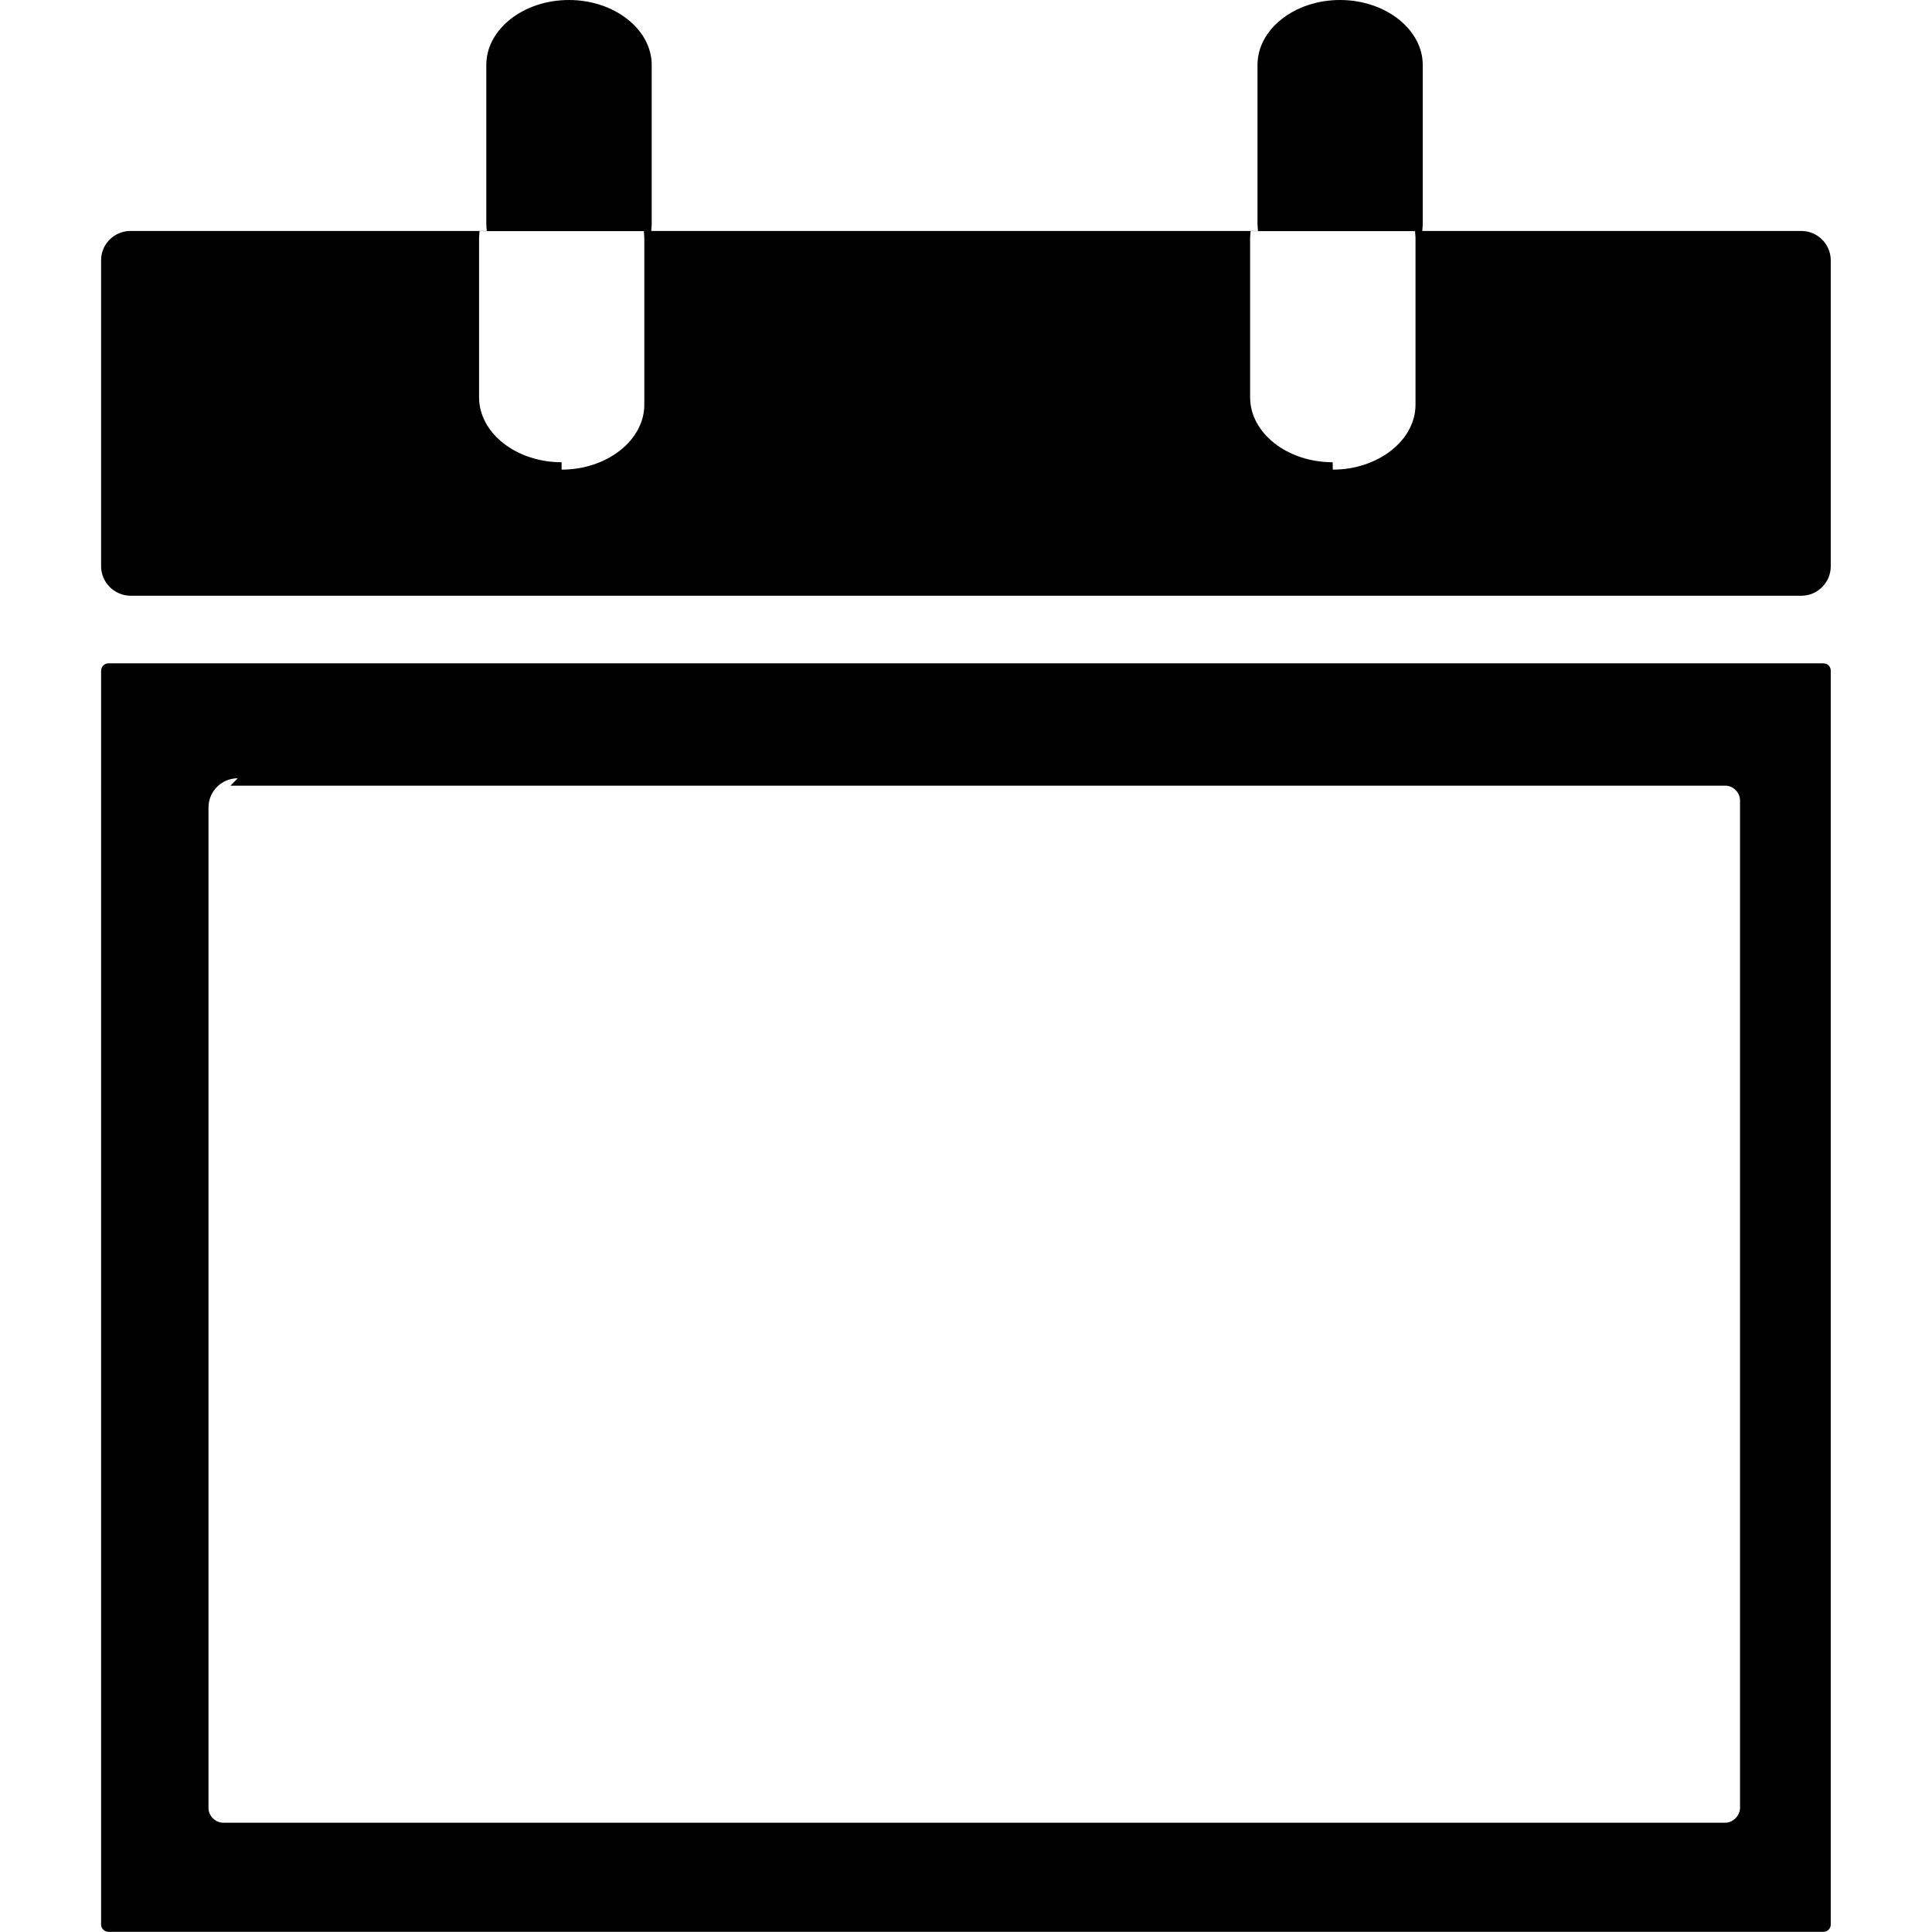 <?xml version="1.0" encoding="utf-8"?>

<!-- Uploaded to: SVG Repo, www.svgrepo.com, Generator: SVG Repo Mixer Tools -->
<svg fill="#000000" width="800px" height="800px" viewBox="-6.43 0 122.88 122.88" version="1.1" id="Layer_1" xmlns="http://www.w3.org/2000/svg" xmlns:xlink="http://www.w3.org/1999/xlink"  style="enable-background:new 0 0 110.01 122.88" xml:space="preserve">

<style type="text/css">.st0{fill-rule:evenodd;clip-rule:evenodd;}</style>

<g>

<path class="st0" d="M1.87,14.69h22.66L24.5,14.3V4.13C24.5,1.86,26.86,0,29.76,0c2.89,0,5.26,1.87,5.26,4.13V14.3l-0.03,0.39 h38.59l-0.03-0.39V4.13C73.55,1.86,75.91,0,78.8,0c2.89,0,5.26,1.87,5.26,4.13V14.3l-0.03,0.39h24.11c1.03,0,1.87,0.84,1.87,1.87 v19.46c0,1.03-0.84,1.87-1.87,1.87H1.87C0.84,37.88,0,37.04,0,36.01V16.55C0,15.52,0.84,14.69,1.87,14.69L1.87,14.69z M0.47,42.19 h109.08c0.26,0,0.46,0.21,0.46,0.46l0,0v79.76c0,0.25-0.21,0.46-0.46,0.46l-109.08,0c-0.25,0-0.47-0.21-0.47-0.46V42.66 C0,42.4,0.21,42.19,0.47,42.19L0.47,42.19L0.47,42.19z M8.23,49.97h95.07c0.52,0,0.94,0.45,0.94,0.94v64.08 c0,0.49-0.45,0.94-0.94,0.94H7.77c-0.49,0-0.94-0.42-0.94-0.94l0-63.63c0-1.03,0.84-1.86,1.86-1.86L8.23,49.97L8.23,49.97z M78.34,29.87c2.89,0,5.26-1.87,5.26-4.13V15.11l-0.03-0.41H73.11l-0.03,0.41v10.16c0,2.27,2.36,4.13,5.25,4.13L78.34,29.87 L78.34,29.87z M29.29,29.87c2.89,0,5.26-1.87,5.26-4.13V15.11l-0.03-0.41H24.07l-0.03,0.41v10.16c0,2.27,2.36,4.13,5.25,4.13 L29.29,29.87L29.29,29.87z"/>

</g>

</svg>